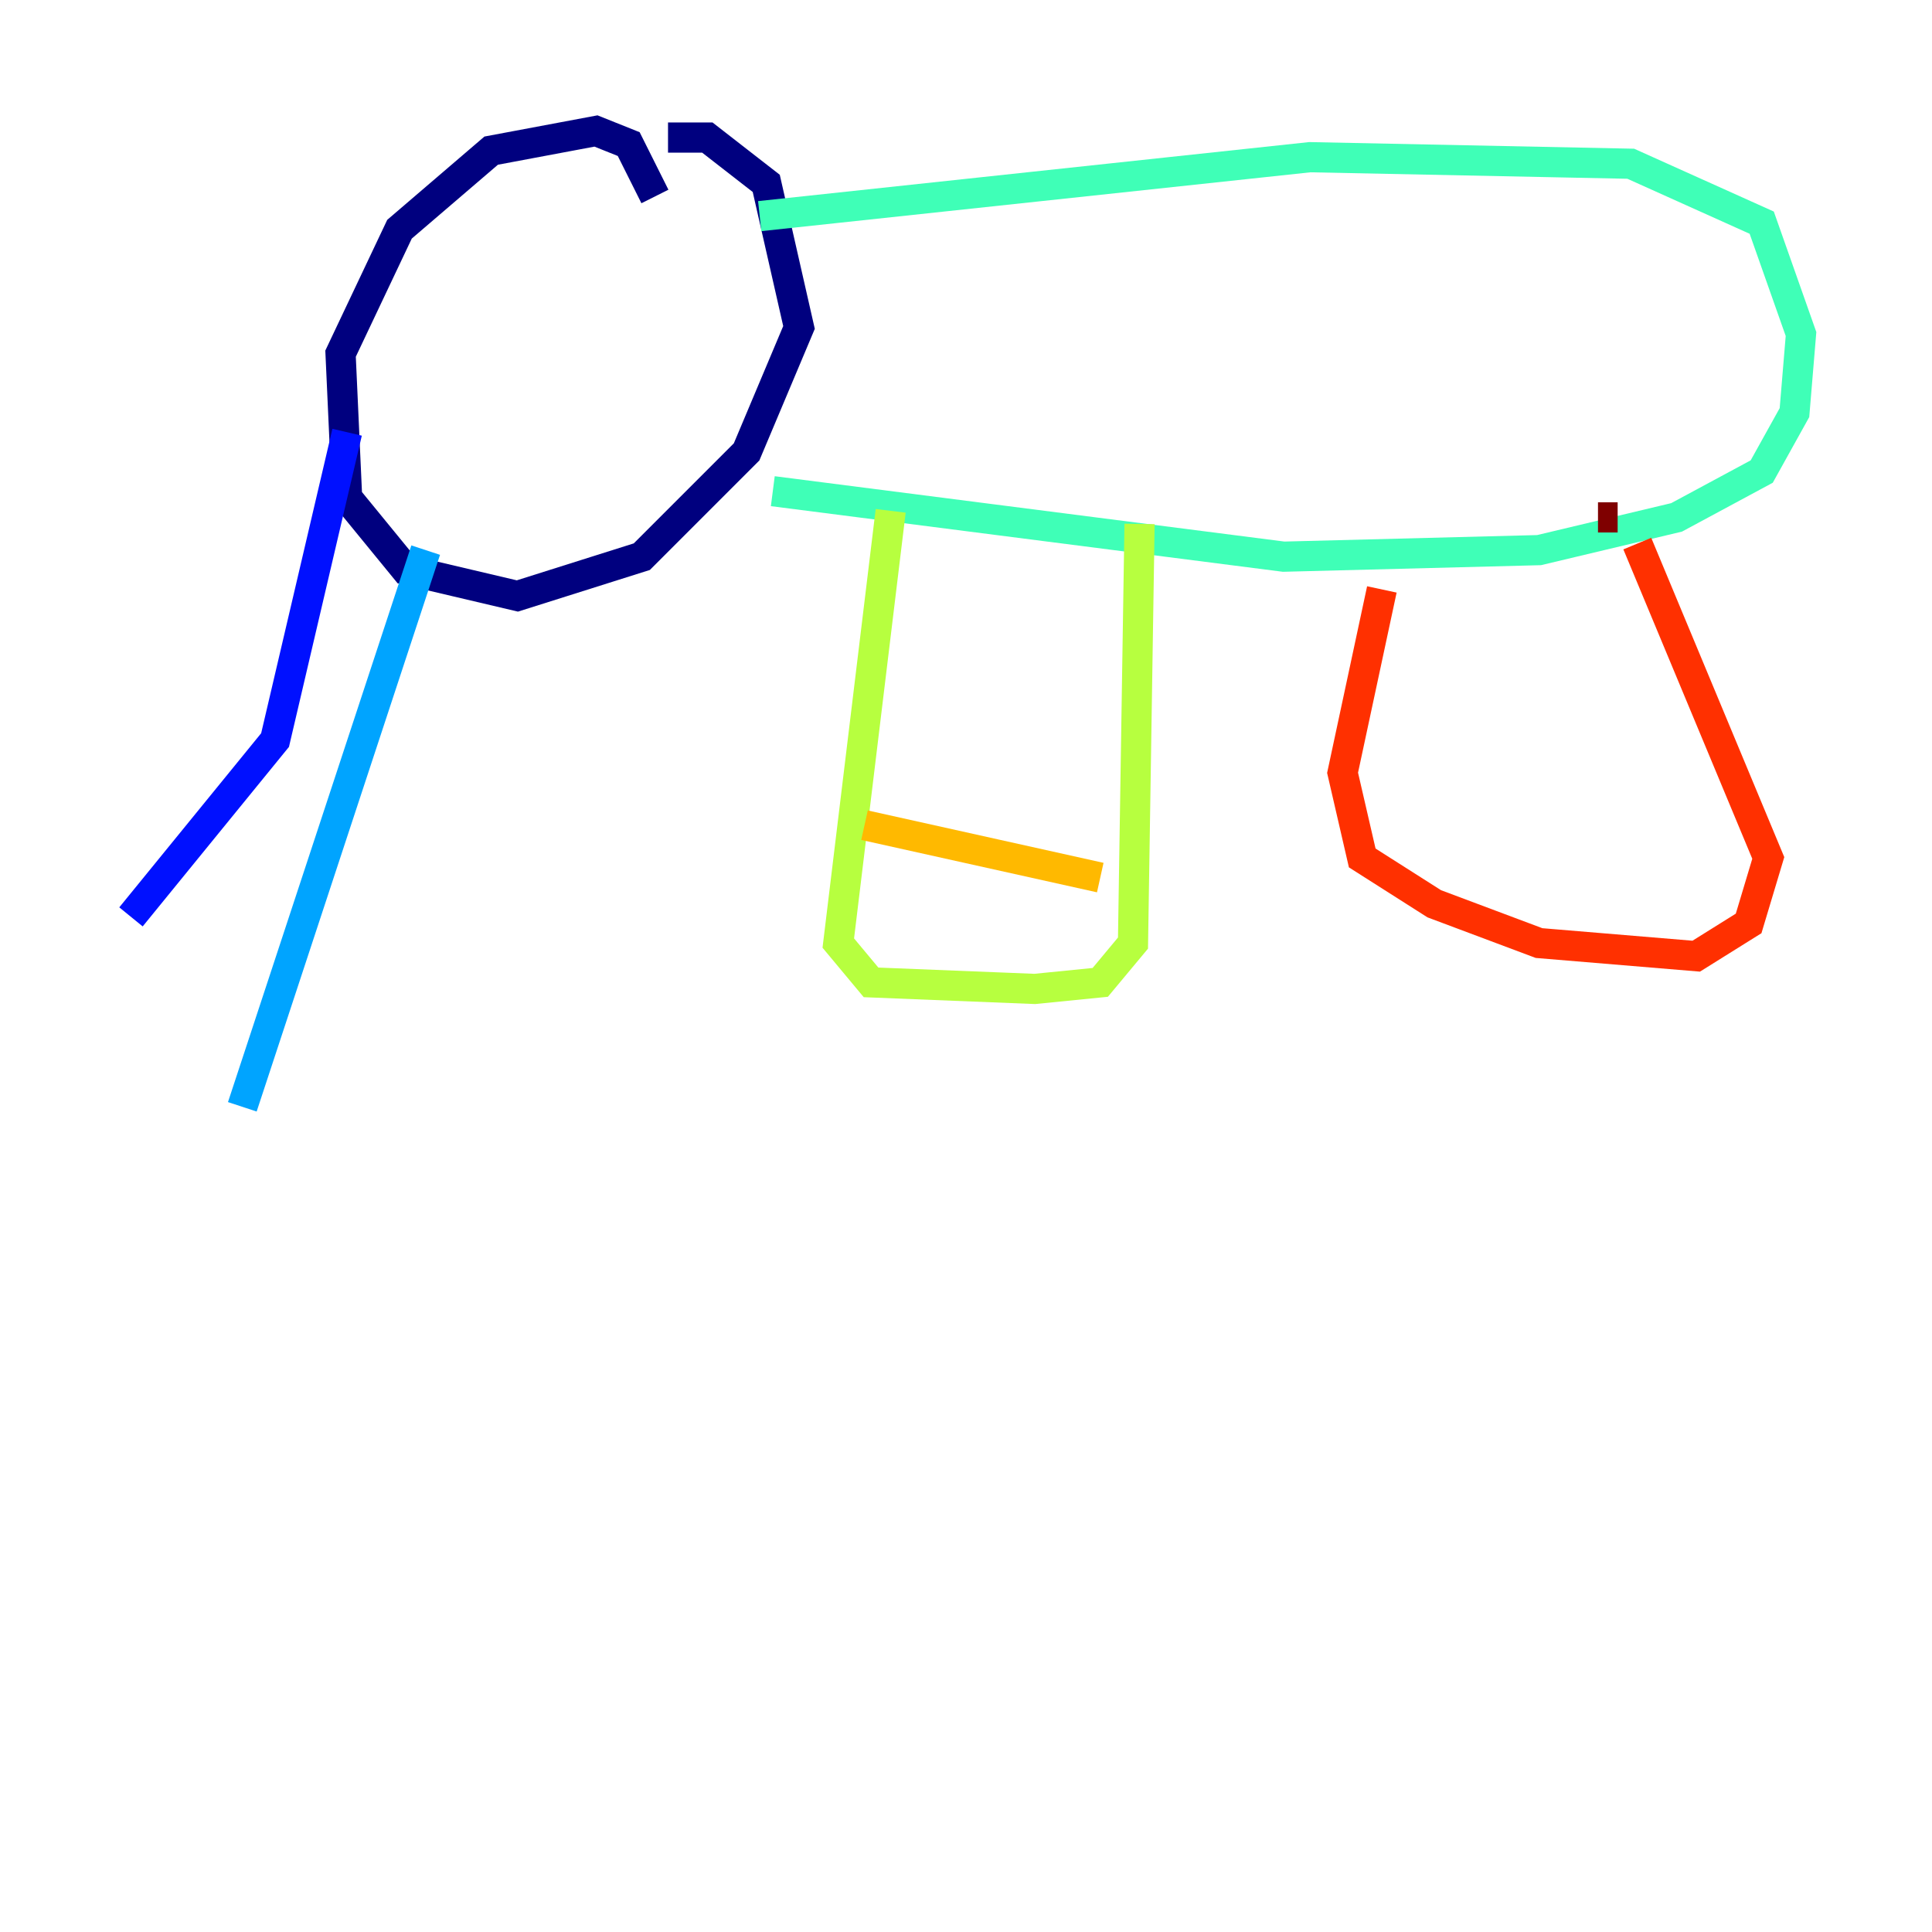 <?xml version="1.0" encoding="utf-8" ?>
<svg baseProfile="tiny" height="128" version="1.2" viewBox="0,0,128,128" width="128" xmlns="http://www.w3.org/2000/svg" xmlns:ev="http://www.w3.org/2001/xml-events" xmlns:xlink="http://www.w3.org/1999/xlink"><defs /><polyline fill="none" points="43.39,13.017 41.654,9.546 39.485,8.678 32.542,9.98 26.468,15.186 22.563,23.43 22.997,32.976 26.902,37.749 34.278,39.485 42.522,36.881 49.464,29.939 52.936,21.695 50.766,12.149 46.861,9.112 44.258,9.112" stroke="#00007f" stroke-width="2" /><polyline fill="none" points="22.997,28.637 18.224,49.031 8.678,60.746" stroke="#0010ff" stroke-width="2" /><polyline fill="none" points="28.203,36.447 16.054,73.329" stroke="#00a4ff" stroke-width="2" /><polyline fill="none" points="50.332,14.319 86.78,10.414 108.041,10.848 116.719,14.752 119.322,22.129 118.888,27.336 116.719,31.241 111.078,34.278 101.966,36.447 85.044,36.881 51.2,32.542" stroke="#3fffb7" stroke-width="2" /><polyline fill="none" points="59.01,33.844 55.539,62.481 57.709,65.085 68.556,65.519 72.895,65.085 75.064,62.481 75.498,34.712" stroke="#b7ff3f" stroke-width="2" /><polyline fill="none" points="57.275,54.671 72.895,58.142" stroke="#ffb900" stroke-width="2" /><polyline fill="none" points="91.552,39.051 88.949,51.2 90.251,56.841 95.024,59.878 101.966,62.481 112.38,63.349 115.851,61.18 117.153,56.841 108.475,36.014" stroke="#ff3000" stroke-width="2" /><polyline fill="none" points="107.173,34.278 105.871,34.278" stroke="#7f0000" stroke-width="2" /></svg>